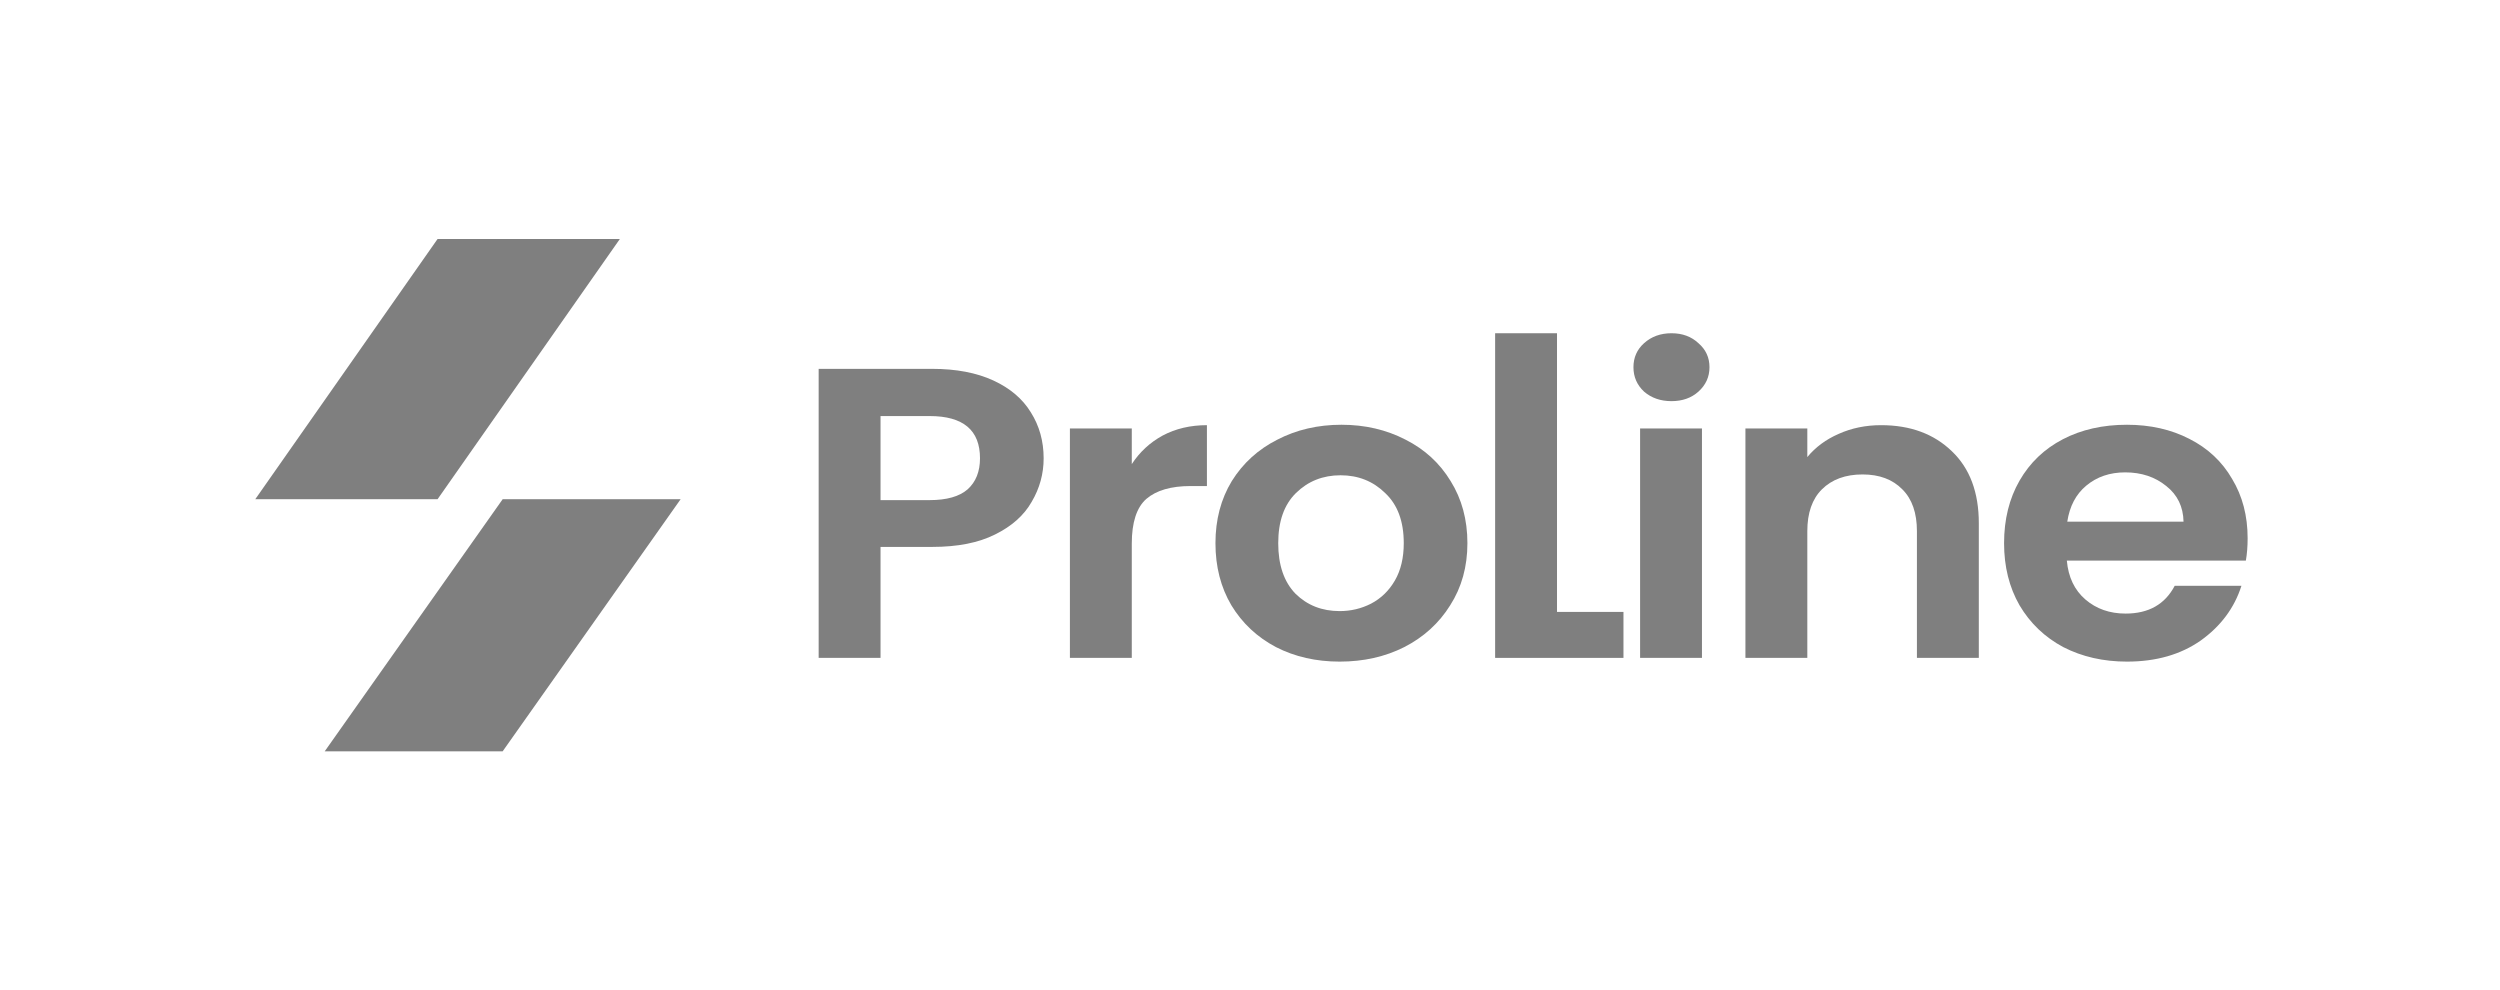 <svg width="192" height="76" viewBox="0 0 192 76" fill="none" xmlns="http://www.w3.org/2000/svg">
<g opacity="0.5">
<path d="M38.605 57.7H24.939L38.605 38.34H52.272L38.605 57.7Z" fill="black"/>
<path d="M33.605 18.355H47.605L33.605 38.339H19.605L33.605 18.355Z" fill="black"/>
<path d="M80.152 35.197C80.152 36.384 79.847 37.497 79.235 38.536C78.647 39.575 77.708 40.413 76.418 41.049C75.15 41.685 73.544 42.003 71.597 42.003H67.625V50.526H62.873V28.328H71.597C73.43 28.328 74.992 28.625 76.282 29.218C77.572 29.812 78.534 30.628 79.168 31.667C79.824 32.706 80.152 33.883 80.152 35.197ZM71.394 38.409C72.706 38.409 73.679 38.134 74.313 37.582C74.947 37.01 75.264 36.215 75.264 35.197C75.264 33.035 73.974 31.953 71.394 31.953H67.625V38.409H71.394Z" fill="black"/>
<path d="M86.921 35.642C87.532 34.709 88.324 33.978 89.297 33.448C90.293 32.918 91.425 32.653 92.692 32.653V37.328H91.436C89.942 37.328 88.811 37.656 88.041 38.314C87.295 38.971 86.921 40.116 86.921 41.748V50.526H82.169V32.907H86.921V35.642Z" fill="black"/>
<path d="M102.886 50.812C101.076 50.812 99.446 50.441 97.998 49.699C96.55 48.936 95.407 47.865 94.57 46.487C93.755 45.108 93.347 43.519 93.347 41.716C93.347 39.914 93.766 38.324 94.603 36.946C95.463 35.568 96.629 34.508 98.1 33.766C99.571 33.003 101.212 32.621 103.022 32.621C104.833 32.621 106.473 33.003 107.945 33.766C109.416 34.508 110.57 35.568 111.408 36.946C112.267 38.324 112.697 39.914 112.697 41.716C112.697 43.519 112.256 45.108 111.374 46.487C110.513 47.865 109.336 48.936 107.843 49.699C106.372 50.441 104.72 50.812 102.886 50.812ZM102.886 46.932C103.746 46.932 104.55 46.741 105.297 46.36C106.066 45.957 106.677 45.363 107.13 44.579C107.583 43.794 107.809 42.84 107.809 41.716C107.809 40.041 107.334 38.759 106.383 37.868C105.455 36.957 104.312 36.501 102.954 36.501C101.597 36.501 100.453 36.957 99.526 37.868C98.62 38.759 98.168 40.041 98.168 41.716C98.168 43.391 98.609 44.685 99.492 45.596C100.397 46.487 101.529 46.932 102.886 46.932Z" fill="black"/>
<path d="M119.578 46.995H124.682V50.526H114.826V25.593H119.578V46.995Z" fill="black"/>
<path d="M128.369 30.808C127.532 30.808 126.83 30.564 126.264 30.077C125.721 29.568 125.449 28.943 125.449 28.201C125.449 27.459 125.721 26.844 126.264 26.356C126.83 25.847 127.532 25.593 128.369 25.593C129.206 25.593 129.896 25.847 130.439 26.356C131.005 26.844 131.288 27.459 131.288 28.201C131.288 28.943 131.005 29.568 130.439 30.077C129.896 30.564 129.206 30.808 128.369 30.808ZM130.711 32.907V50.526H125.959V32.907H130.711Z" fill="black"/>
<path d="M144.471 32.653C146.711 32.653 148.522 33.321 149.903 34.656C151.283 35.971 151.973 37.815 151.973 40.19V50.526H147.22V40.794C147.22 39.395 146.847 38.324 146.1 37.582C145.353 36.819 144.335 36.437 143.045 36.437C141.732 36.437 140.691 36.819 139.922 37.582C139.175 38.324 138.802 39.395 138.802 40.794V50.526H134.049V32.907H138.802V35.102C139.435 34.338 140.239 33.745 141.212 33.321C142.207 32.875 143.294 32.653 144.471 32.653Z" fill="black"/>
<path d="M172.618 41.335C172.618 41.971 172.572 42.543 172.482 43.052H158.733C158.846 44.324 159.322 45.321 160.159 46.041C160.996 46.762 162.026 47.123 163.248 47.123C165.013 47.123 166.27 46.412 167.016 44.992H172.142C171.599 46.688 170.558 48.087 169.019 49.19C167.48 50.271 165.591 50.812 163.35 50.812C161.54 50.812 159.91 50.441 158.462 49.699C157.036 48.936 155.916 47.865 155.101 46.487C154.309 45.108 153.913 43.519 153.913 41.716C153.913 39.893 154.309 38.292 155.101 36.914C155.893 35.536 157.002 34.476 158.428 33.734C159.853 32.992 161.494 32.621 163.35 32.621C165.138 32.621 166.734 32.981 168.137 33.702C169.562 34.423 170.66 35.451 171.43 36.787C172.222 38.102 172.618 39.617 172.618 41.335ZM167.695 40.063C167.673 38.918 167.231 38.006 166.371 37.328C165.511 36.628 164.459 36.278 163.214 36.278C162.038 36.278 161.042 36.617 160.227 37.296C159.435 37.953 158.948 38.875 158.767 40.063H167.695Z" fill="black"/>
</g>
</svg>
